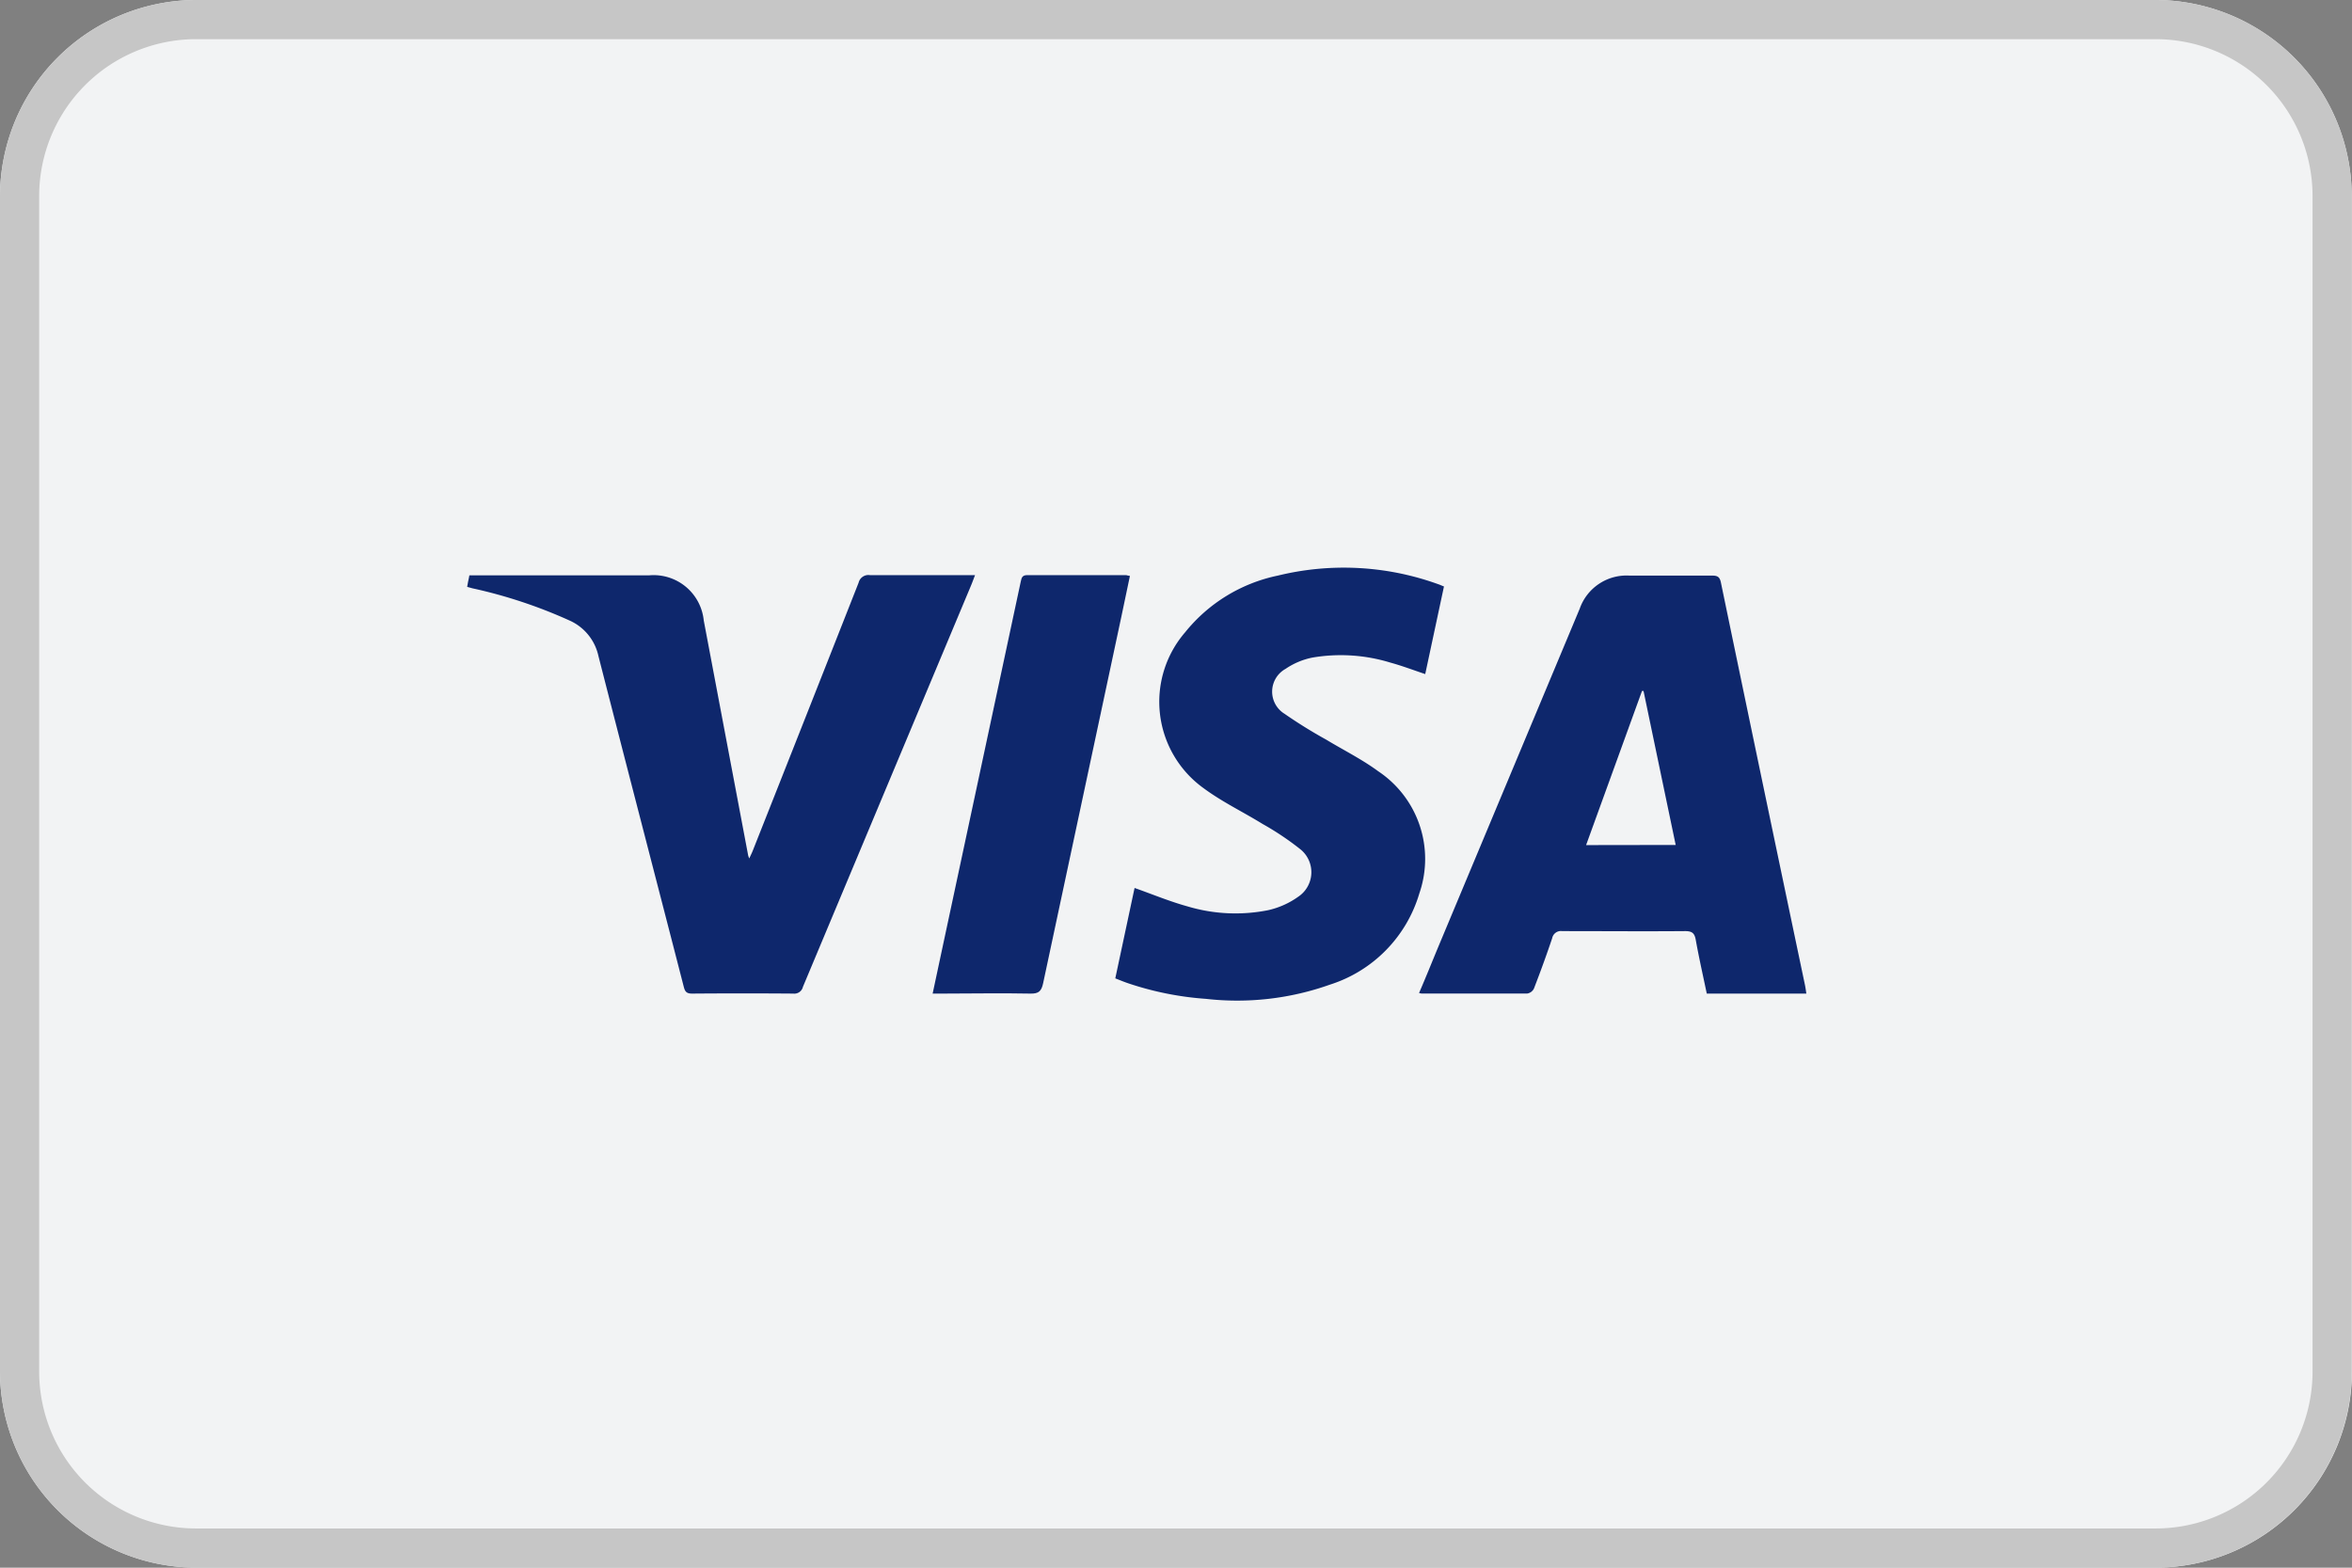 <svg id="pgt_Visa" xmlns="http://www.w3.org/2000/svg" width="34.885" height="23.257" viewBox="0 0 34.885 23.257">
  <rect x="0" y="0" width="34.885" height="23.257" fill="#808080" stroke="none"/>
  <defs>
    <style>
      .cls-1 {
        fill: #f2f3f4;
      }

      .cls-1, .cls-4 {
        fill-rule: evenodd;
      }

      .cls-2 {
        fill: #c6c6c6;
      }

      .cls-3, .cls-4 {
        fill: #0e276c;
      }
    </style>
  </defs>
  <g id="Artboard">
    <g id="visa" transform="translate(0)">
      <path id="Path" class="cls-1" d="M94.111,223.4a2.916,2.916,0,0,1-2.907,2.907H62.133a2.916,2.916,0,0,1-2.907-2.907V205.958a2.916,2.916,0,0,1,2.907-2.907H91.2a2.916,2.916,0,0,1,2.907,2.907Z" transform="translate(-59.226 -203.051)"/>
      <path id="Shape" class="cls-2" d="M91.2,203.051H62.133a2.916,2.916,0,0,0-2.907,2.907V223.4a2.916,2.916,0,0,0,2.907,2.907H91.2a2.916,2.916,0,0,0,2.907-2.907V205.958A2.916,2.916,0,0,0,91.2,203.051Zm0,.581a2.328,2.328,0,0,1,2.326,2.326V223.4a2.328,2.328,0,0,1-2.326,2.326H62.133a2.328,2.328,0,0,1-2.326-2.326V205.958a2.328,2.328,0,0,1,2.326-2.326Z" transform="translate(-59.226 -203.051)"/>
      <path id="Path_181" data-name="Path 181" class="cls-3" d="M99.232,221.73c-.161-.77-.319-1.527-.477-2.284l-.023,0-.829,2.286Zm-3.808,2.2c.1-.23.19-.456.284-.682l2.1-5.022a.736.736,0,0,1,.737-.492q.613,0,1.226,0c.078,0,.113.016.131.1q.62,2.99,1.248,5.977c.008.039.013.079.02.124H99.693c-.056-.268-.116-.532-.164-.8-.018-.1-.058-.127-.158-.127-.607.005-1.215,0-1.822,0a.132.132,0,0,0-.149.105c-.084.251-.175.5-.27.746a.134.134,0,0,1-.1.075c-.523,0-1.045,0-1.568,0A.206.206,0,0,1,95.424,223.925Z" transform="translate(-74.378 -209.195)"/>
      <path id="Path_182" data-name="Path 182" class="cls-4" d="M92.551,217.812c-.093.435-.185.865-.278,1.3-.176-.059-.344-.123-.516-.17a2.506,2.506,0,0,0-1.156-.075,1.082,1.082,0,0,0-.4.168.386.386,0,0,0-.015.666,7.182,7.182,0,0,0,.617.383c.258.156.53.291.772.469a1.563,1.563,0,0,1,.611,1.812,2.021,2.021,0,0,1-1.329,1.355,4.105,4.105,0,0,1-1.836.21,4.626,4.626,0,0,1-1.154-.231c-.062-.021-.122-.046-.191-.073q.146-.684.286-1.341c.266.094.52.2.784.273a2.478,2.478,0,0,0,1.2.056,1.23,1.23,0,0,0,.445-.2.437.437,0,0,0,.034-.7,4.221,4.221,0,0,0-.565-.379c-.29-.179-.6-.327-.874-.53a1.578,1.578,0,0,1-.274-2.313,2.384,2.384,0,0,1,1.375-.841,4.118,4.118,0,0,1,2.377.127C92.49,217.786,92.517,217.8,92.551,217.812Z" transform="translate(-71.134 -209.112)"/>
      <path id="Path_183" data-name="Path 183" class="cls-4" d="M85.944,217.738c-.042.2-.083.4-.126.6q-.582,2.72-1.161,5.441c-.025.118-.065.158-.19.155-.438-.009-.876,0-1.313,0h-.136c.041-.194.08-.376.119-.558q.595-2.779,1.189-5.559c.012-.058.025-.091.095-.091.49,0,.979,0,1.468,0C85.9,217.729,85.916,217.734,85.944,217.738Z" transform="translate(-69.185 -209.194)"/>
      <path id="Path_184" data-name="Path 184" class="cls-4" d="M71.175,217.728h2.669a.747.747,0,0,1,.807.669l.659,3.487a.4.4,0,0,0,.016.044c.024-.052.042-.088.056-.125q.785-1.982,1.566-3.966a.149.149,0,0,1,.167-.112c.479,0,.957,0,1.435,0h.125c-.024.062-.042.113-.063.162q-1.245,2.973-2.49,5.946a.131.131,0,0,1-.143.1q-.751-.006-1.5,0c-.078,0-.105-.024-.124-.1-.421-1.636-.847-3.271-1.266-4.908a.751.751,0,0,0-.427-.526,7.23,7.23,0,0,0-1.44-.478l-.08-.022c.006-.031.01-.059.016-.087S71.168,217.766,71.175,217.728Z" transform="translate(-64.213 -209.193)"/>
    </g>
  </g>
</svg>
